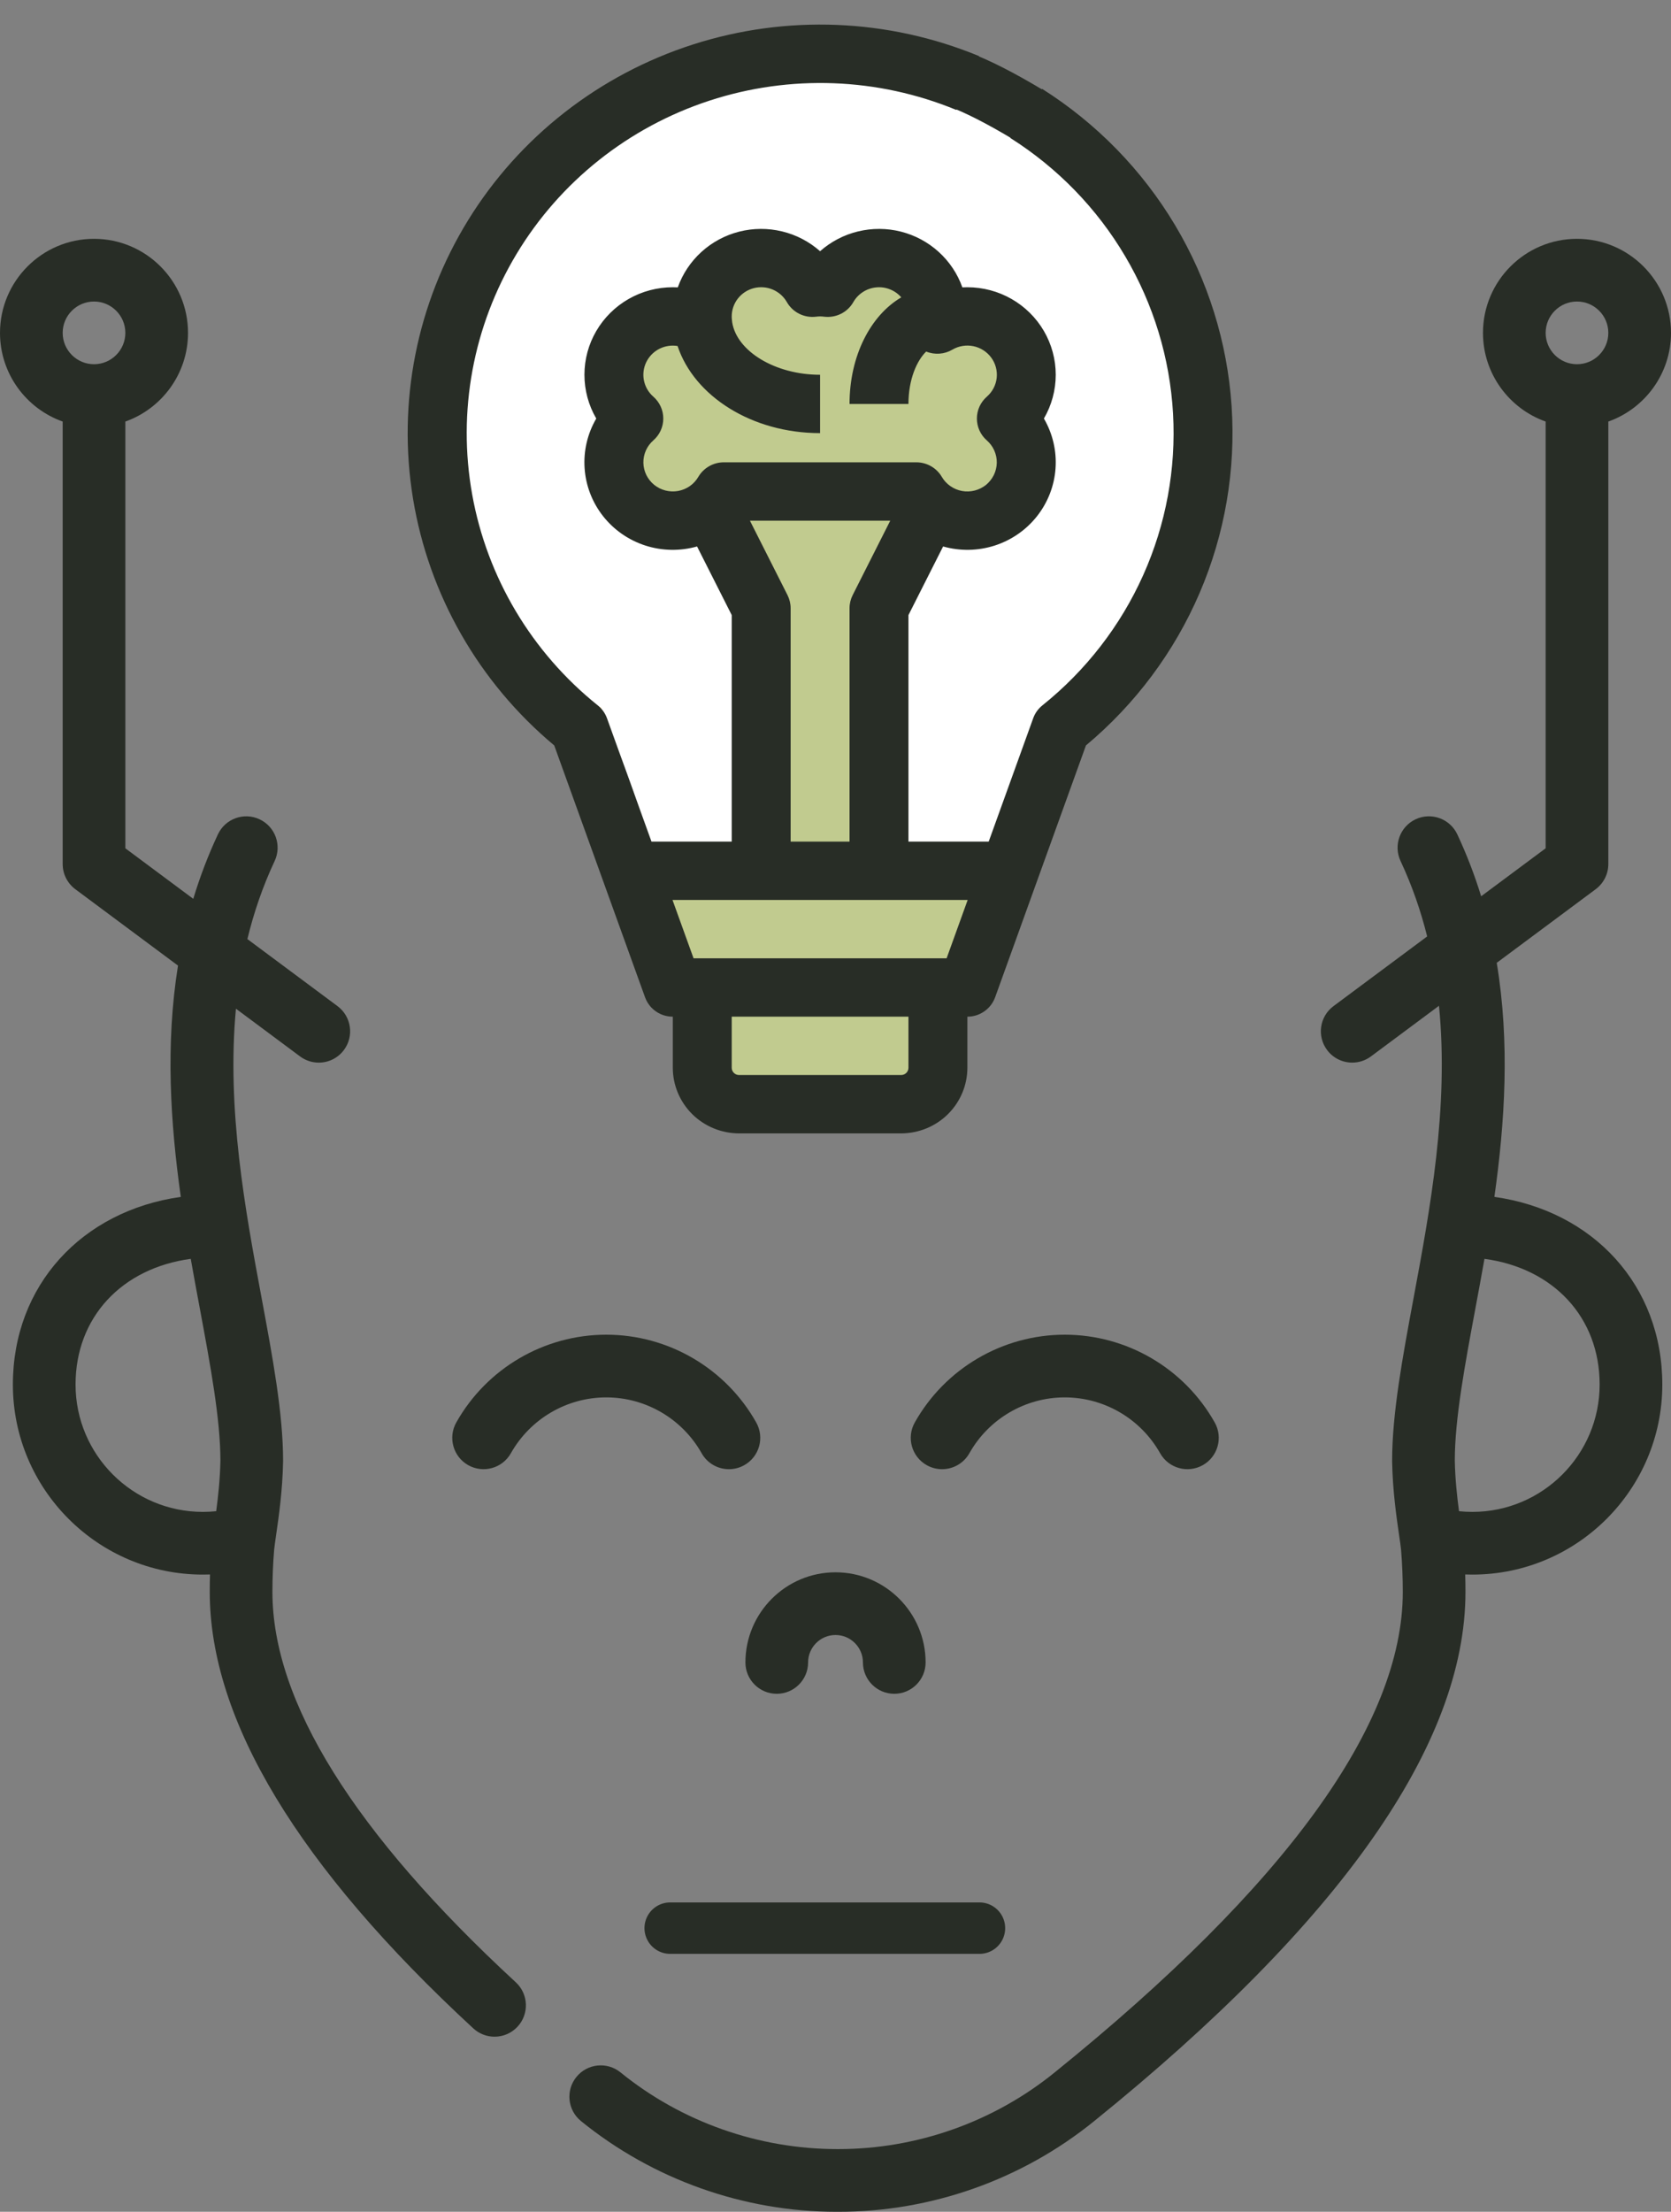 <svg width="65" height="86" viewBox="0 0 65 86" fill="none" xmlns="http://www.w3.org/2000/svg">
<rect x="0" y="0" width="65" height="86" fill="#808080" stroke="none"/>
<path d="M20.065 77.078C13.782 71.279 10.597 66.172 10.597 61.9C10.597 61.35 10.619 60.798 10.664 60.259C10.678 60.12 10.708 59.913 10.742 59.675C10.841 58.992 10.991 57.961 11.012 56.823C11.012 56.816 11.012 56.809 11.012 56.801C11.012 54.96 10.605 52.773 10.174 50.458C9.544 47.073 8.811 43.135 9.178 39.221L11.673 41.077C11.892 41.239 12.147 41.318 12.4 41.318C12.772 41.318 13.139 41.148 13.379 40.826C13.781 40.286 13.668 39.522 13.128 39.12L9.623 36.514C9.872 35.487 10.218 34.471 10.684 33.477C10.969 32.867 10.707 32.142 10.097 31.856C9.487 31.57 8.762 31.833 8.476 32.443C8.088 33.272 7.772 34.109 7.518 34.949L4.876 32.984V16.391C6.295 15.888 7.314 14.532 7.314 12.943C7.314 10.926 5.674 9.286 3.657 9.286C1.64 9.286 0 10.926 0 12.943C0 14.532 1.019 15.888 2.438 16.391V33.596C2.438 33.982 2.62 34.344 2.93 34.575L6.924 37.545C6.43 40.618 6.63 43.679 7.033 46.538C3.178 47.082 0.501 49.983 0.501 53.835C0.501 57.909 3.816 61.224 7.89 61.224C7.983 61.224 8.076 61.222 8.169 61.219C8.162 61.446 8.159 61.673 8.159 61.9C8.159 66.88 11.608 72.59 18.411 78.869C18.646 79.085 18.942 79.192 19.238 79.192C19.566 79.192 19.894 79.06 20.134 78.8C20.59 78.305 20.559 77.534 20.065 77.078ZM3.657 11.724C4.329 11.724 4.876 12.271 4.876 12.943C4.876 13.615 4.329 14.162 3.657 14.162C2.985 14.162 2.438 13.615 2.438 12.943C2.438 12.271 2.985 11.724 3.657 11.724ZM2.939 53.835C2.939 51.217 4.739 49.309 7.42 48.947C7.538 49.615 7.659 50.269 7.778 50.904C8.186 53.1 8.572 55.175 8.574 56.79C8.56 57.511 8.486 58.189 8.41 58.759C8.238 58.777 8.064 58.786 7.891 58.786C5.16 58.786 2.939 56.565 2.939 53.835Z" fill="#282D26"/>
<path d="M58.13 46.538C58.538 43.645 58.738 40.545 58.221 37.437L62.07 34.575C62.38 34.344 62.562 33.982 62.562 33.596V16.391C63.981 15.888 65 14.532 65 12.943C65 10.926 63.359 9.286 61.343 9.286C59.326 9.286 57.686 10.926 57.686 12.943C57.686 14.532 58.705 15.888 60.124 16.391V32.984L57.615 34.849C57.367 34.043 57.06 33.239 56.688 32.443C56.402 31.833 55.676 31.57 55.066 31.855C54.457 32.141 54.194 32.867 54.479 33.476C54.929 34.438 55.268 35.419 55.515 36.411L51.872 39.12C51.331 39.522 51.219 40.285 51.621 40.826C51.86 41.147 52.228 41.317 52.6 41.317C52.853 41.317 53.108 41.239 53.327 41.077L55.975 39.107C56.366 43.058 55.625 47.04 54.989 50.458C54.558 52.773 54.152 54.96 54.152 56.801C54.152 56.808 54.152 56.816 54.152 56.823C54.172 57.961 54.322 58.992 54.421 59.675C54.456 59.914 54.486 60.12 54.5 60.259C54.544 60.797 54.567 61.349 54.567 61.9C54.567 67.039 50.012 73.323 41.028 80.579C38.656 82.504 35.671 83.562 32.613 83.562C32.602 83.562 32.59 83.562 32.579 83.562C29.514 83.563 26.516 82.511 24.136 80.579C23.613 80.155 22.845 80.235 22.421 80.758C21.997 81.281 22.077 82.048 22.6 82.473C25.404 84.748 28.934 86 32.538 86H32.619C36.229 86 39.76 84.748 42.562 82.474C52.146 74.734 57.005 67.812 57.005 61.9C57.005 61.673 57.002 61.446 56.995 61.219C57.087 61.222 57.18 61.224 57.273 61.224C61.348 61.224 64.662 57.909 64.662 53.835C64.662 49.983 61.985 47.082 58.13 46.538ZM61.343 11.724C62.015 11.724 62.562 12.271 62.562 12.943C62.562 13.615 62.015 14.162 61.343 14.162C60.671 14.162 60.124 13.615 60.124 12.943C60.124 12.271 60.671 11.724 61.343 11.724ZM57.273 58.786C57.099 58.786 56.926 58.777 56.754 58.759C56.678 58.189 56.604 57.511 56.59 56.79C56.591 55.175 56.977 53.1 57.386 50.904C57.504 50.269 57.626 49.615 57.744 48.947C60.425 49.309 62.224 51.218 62.224 53.835C62.224 56.565 60.003 58.786 57.273 58.786Z" fill="#282D26"/>
<path d="M31.434 64.64C31.434 64.052 31.912 63.573 32.5 63.573C33.088 63.573 33.567 64.051 33.567 64.64C33.567 65.313 34.113 65.859 34.786 65.859C35.459 65.859 36.005 65.313 36.005 64.64C36.005 62.707 34.433 61.135 32.5 61.135C30.568 61.135 28.996 62.707 28.996 64.64C28.996 65.313 29.541 65.859 30.215 65.859C30.888 65.859 31.434 65.313 31.434 64.64Z" fill="#282D26"/>
<path d="M27.292 56.504C27.515 56.902 27.929 57.126 28.355 57.126C28.558 57.126 28.763 57.075 28.952 56.969C29.539 56.639 29.747 55.895 29.416 55.309C28.232 53.204 25.996 51.896 23.583 51.896C21.169 51.896 18.933 53.204 17.749 55.309C17.419 55.895 17.627 56.639 18.213 56.969C18.8 57.299 19.543 57.091 19.873 56.505C20.627 55.166 22.048 54.334 23.583 54.334C25.117 54.334 26.538 55.166 27.292 56.504Z" fill="#282D26"/>
<path d="M45.127 56.505C45.457 57.091 46.2 57.299 46.787 56.969C47.374 56.639 47.582 55.895 47.251 55.309C46.067 53.204 43.831 51.896 41.418 51.896C39.004 51.896 36.768 53.204 35.584 55.309C35.254 55.895 35.462 56.639 36.048 56.969C36.237 57.075 36.443 57.126 36.645 57.126C37.071 57.126 37.485 56.902 37.709 56.504C38.462 55.166 39.883 54.334 41.417 54.334C42.952 54.334 44.374 55.166 45.127 56.505Z" fill="#282D26"/>
<path d="M26.069 74.971H38.1" stroke="#282D26" stroke-width="2" stroke-linecap="round"/>
<path d="M47.263 16.56C47.263 21.809 44.385 26.399 40.087 28.916C38.693 29.733 37.828 31.193 37.828 32.781H27.172C27.172 31.186 26.294 29.729 24.895 28.905C20.654 26.413 17.802 21.901 17.74 16.733C17.652 9.465 23.195 3.312 30.402 2.3C30.971 2.221 31.552 2.173 32.141 2.159C40.458 1.965 47.263 8.488 47.263 16.56Z" fill="#FFD469"/>
<path d="M47.263 16.559C47.263 21.808 44.385 26.399 40.087 28.916C38.693 29.733 37.828 31.192 37.828 32.78H33.626C33.626 31.192 34.491 29.733 35.886 28.916C40.183 26.399 43.06 21.808 43.06 16.559C43.06 9.301 37.558 3.296 30.402 2.299C30.971 2.22 31.552 2.173 32.141 2.158C40.458 1.965 47.263 8.487 47.263 16.559Z" fill="#FFBA4C"/>
<path d="M25.383 34.042H38.418L36.412 43.066H27.89L25.383 34.042Z" fill="#C1CB8F"/>
<path d="M47.263 16.56C47.263 21.809 45.222 25.009 40.924 27.526C40.423 28.529 39.42 31.035 38.721 32.781H25.216C24.882 31.035 23.378 27.526 23.378 27.526C19.137 25.034 17.802 21.901 17.74 16.733C17.652 9.465 23.195 3.312 30.402 2.3C30.971 2.221 31.552 2.173 32.141 2.159C40.458 1.965 47.263 8.488 47.263 16.56Z" fill="white"/>
<path fill-rule="evenodd" clip-rule="evenodd" d="M39.486 5.463C38.325 4.762 37.484 4.353 36.904 4.138L37.684 2.036C38.446 2.318 39.42 2.804 40.645 3.544L39.486 5.463Z" fill="#282D26"/>
<path d="M23.879 14.491L24.882 19.003V20.006H27.89L29.394 23.515L29.895 33.541L33.906 34.043L34.407 26.021L34.908 22.512L36.913 20.006L39.42 18V13.99L37.415 12.987L35.41 10.481H32.903L29.394 9.979L26.386 11.985L23.879 14.491Z" fill="#C1CB8F"/>
<path d="M40.539 3.456L39.304 5.367C41.14 6.529 42.672 8.106 43.771 9.969C44.871 11.832 45.508 13.927 45.63 16.082C45.751 18.236 45.354 20.388 44.47 22.361C43.587 24.333 42.242 26.07 40.548 27.427C40.384 27.558 40.26 27.731 40.19 27.927L38.459 32.724H35.338V23.916L36.686 21.248C37.344 21.434 38.044 21.422 38.695 21.212C39.346 21.002 39.919 20.604 40.34 20.07C40.761 19.535 41.012 18.889 41.059 18.212C41.107 17.536 40.949 16.861 40.607 16.274C40.908 15.757 41.067 15.17 41.067 14.572C41.067 13.975 40.908 13.388 40.607 12.871C40.305 12.353 39.871 11.924 39.349 11.625C38.826 11.326 38.233 11.169 37.63 11.169C37.565 11.169 37.5 11.171 37.435 11.174C37.248 10.647 36.932 10.173 36.515 9.795C36.099 9.417 35.595 9.146 35.047 9.007C34.5 8.868 33.927 8.865 33.378 8.998C32.829 9.13 32.322 9.395 31.9 9.768C31.479 9.395 30.972 9.13 30.423 8.998C29.874 8.865 29.301 8.868 28.753 9.007C28.206 9.146 27.702 9.417 27.285 9.795C26.869 10.173 26.553 10.647 26.365 11.174C26.301 11.171 26.236 11.169 26.171 11.169C25.568 11.169 24.975 11.326 24.452 11.625C23.93 11.924 23.496 12.353 23.194 12.871C22.892 13.388 22.734 13.975 22.734 14.572C22.734 15.17 22.892 15.757 23.194 16.274C22.851 16.861 22.693 17.536 22.741 18.213C22.788 18.889 23.038 19.536 23.46 20.071C23.881 20.605 24.454 21.003 25.106 21.213C25.757 21.422 26.457 21.434 27.115 21.248L28.463 23.916V28.528H30.755V23.648C30.755 23.472 30.713 23.299 30.634 23.141L29.171 20.245H34.63L33.167 23.141C33.088 23.299 33.046 23.472 33.046 23.648V32.724H30.755V28.528H28.463V32.724H25.342L23.611 27.927C23.54 27.731 23.416 27.558 23.253 27.427C20.682 25.366 18.948 22.456 18.368 19.231C17.788 16.007 18.401 12.683 20.096 9.87C21.79 7.057 24.452 4.943 27.593 3.915C30.734 2.887 34.144 3.015 37.198 4.274L38.082 2.181C34.545 0.72 30.596 0.56 26.951 1.731C23.306 2.902 20.204 5.326 18.207 8.565C16.211 11.804 15.451 15.643 16.066 19.389C16.681 23.134 18.629 26.538 21.559 28.984L25.092 38.778C25.144 38.922 25.224 39.053 25.328 39.166C25.433 39.278 25.559 39.368 25.699 39.431C25.726 39.442 25.753 39.453 25.78 39.463C25.794 39.468 25.807 39.473 25.821 39.477C25.934 39.513 26.052 39.531 26.171 39.531V41.517C26.172 42.193 26.444 42.842 26.927 43.321C27.41 43.799 28.066 44.068 28.749 44.069H35.052C35.735 44.068 36.391 43.799 36.874 43.321C37.357 42.842 37.629 42.193 37.63 41.517V39.531C37.749 39.531 37.867 39.513 37.98 39.477C37.994 39.473 38.008 39.468 38.021 39.463C38.048 39.453 38.075 39.442 38.102 39.43C38.242 39.367 38.368 39.277 38.472 39.165C38.577 39.053 38.657 38.921 38.709 38.778L42.242 28.984C44.164 27.379 45.679 25.349 46.663 23.058C47.647 20.766 48.074 18.278 47.908 15.794C47.742 13.309 46.989 10.899 45.709 8.755C44.429 6.612 42.658 4.797 40.539 3.456ZM28.156 17.976C27.955 17.976 27.758 18.028 27.584 18.128C27.41 18.227 27.265 18.37 27.164 18.542C27.081 18.684 26.968 18.807 26.832 18.902C26.696 18.996 26.541 19.06 26.378 19.09C26.215 19.119 26.047 19.113 25.886 19.072C25.726 19.031 25.576 18.956 25.447 18.852C25.319 18.748 25.215 18.617 25.142 18.47C25.07 18.322 25.03 18.16 25.027 17.996C25.024 17.831 25.057 17.668 25.123 17.518C25.19 17.367 25.289 17.233 25.413 17.124C25.535 17.018 25.633 16.887 25.7 16.74C25.767 16.593 25.801 16.434 25.801 16.273C25.801 16.112 25.767 15.953 25.7 15.807C25.633 15.66 25.535 15.529 25.413 15.422C25.239 15.27 25.116 15.069 25.06 14.845C25.004 14.622 25.018 14.387 25.1 14.171C25.183 13.956 25.329 13.77 25.52 13.639C25.712 13.508 25.939 13.438 26.171 13.438C26.233 13.438 26.296 13.443 26.357 13.453C27.002 15.4 29.242 16.841 31.9 16.841V14.572C30.156 14.572 28.665 13.662 28.482 12.537C28.48 12.512 28.477 12.488 28.474 12.463C28.468 12.417 28.464 12.371 28.463 12.325C28.463 12.318 28.463 12.311 28.463 12.303C28.463 12.053 28.547 11.809 28.701 11.61C28.856 11.411 29.073 11.269 29.318 11.205C29.563 11.142 29.823 11.16 30.056 11.258C30.289 11.356 30.483 11.528 30.608 11.746C30.72 11.943 30.889 12.102 31.093 12.203C31.297 12.304 31.526 12.342 31.753 12.313C31.851 12.3 31.951 12.3 32.049 12.313C32.275 12.342 32.505 12.304 32.709 12.203C32.913 12.102 33.082 11.943 33.194 11.746C33.284 11.588 33.412 11.453 33.566 11.354C33.719 11.254 33.895 11.193 34.078 11.175C34.261 11.156 34.446 11.182 34.617 11.25C34.788 11.317 34.939 11.424 35.059 11.562C33.862 12.265 33.046 13.837 33.046 15.707H35.338C35.338 14.74 35.669 14.018 36.027 13.669C36.191 13.736 36.369 13.764 36.546 13.751C36.723 13.738 36.894 13.685 37.047 13.595C37.292 13.451 37.583 13.403 37.863 13.46C38.142 13.518 38.39 13.676 38.558 13.905C38.726 14.133 38.801 14.416 38.77 14.697C38.738 14.978 38.602 15.237 38.388 15.423C38.266 15.53 38.168 15.661 38.101 15.807C38.034 15.954 38 16.113 38 16.274C38 16.435 38.034 16.594 38.101 16.741C38.168 16.888 38.266 17.019 38.388 17.125C38.512 17.234 38.611 17.368 38.677 17.519C38.744 17.669 38.777 17.832 38.774 17.997C38.77 18.161 38.731 18.323 38.659 18.47C38.586 18.618 38.482 18.749 38.354 18.853C38.225 18.957 38.075 19.032 37.915 19.073C37.754 19.114 37.586 19.12 37.423 19.091C37.26 19.061 37.105 18.997 36.969 18.902C36.833 18.808 36.72 18.685 36.636 18.543C36.536 18.371 36.391 18.228 36.217 18.128C36.043 18.029 35.846 17.976 35.645 17.976H28.156ZM35.338 41.517C35.338 41.592 35.308 41.664 35.254 41.717C35.2 41.77 35.128 41.8 35.052 41.8H28.749C28.673 41.8 28.6 41.77 28.547 41.717C28.493 41.664 28.463 41.592 28.463 41.517V39.531H35.338V41.517ZM36.822 37.262H26.979L26.16 34.993H37.641L36.822 37.262Z" fill="#282D26"/>
</svg>
